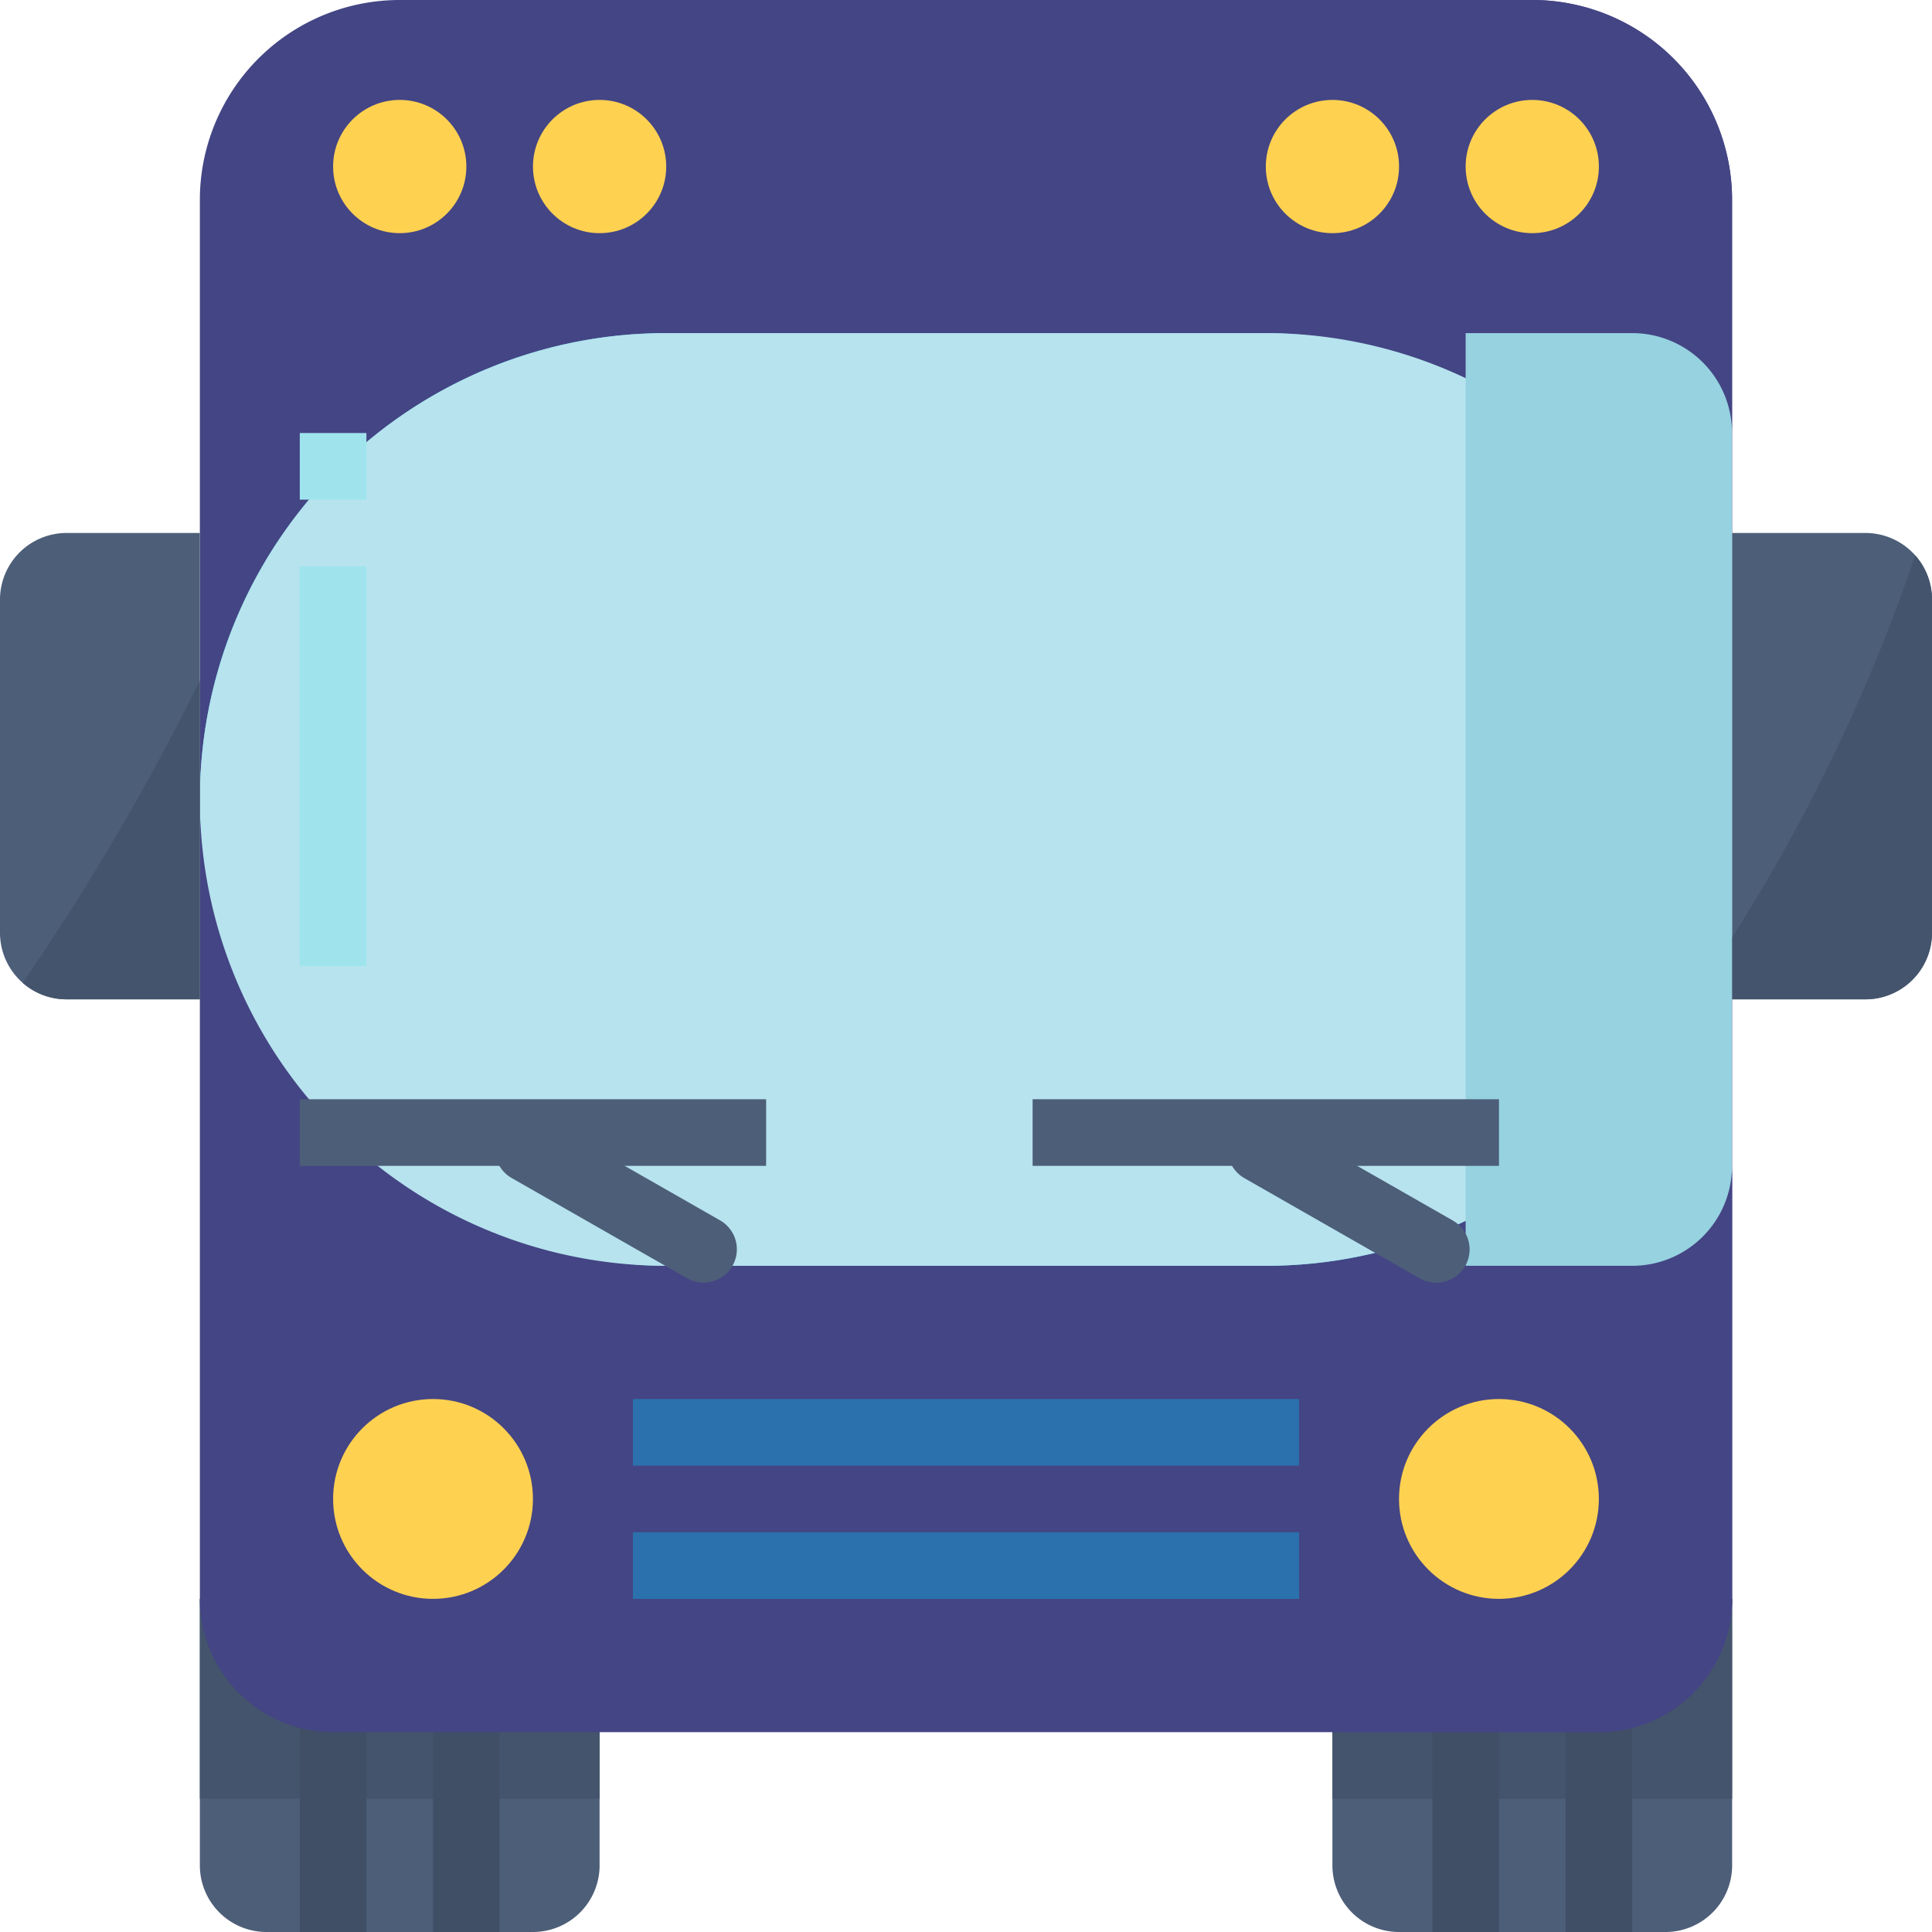 <svg xmlns="http://www.w3.org/2000/svg" width="60" height="60" viewBox="0 0 60 60">
    <defs>
        <style>
            .prefix__cls-1{fill:#4d5e78}.prefix__cls-2{fill:#44546c}.prefix__cls-3{fill:#404f66}.prefix__cls-7{fill:#ffd151}.prefix__cls-8{fill:#9fe4ed}.prefix__cls-9{fill:#2a71ad}.prefix__cls-10{fill:#444584}
        </style>
    </defs>
    <g id="prefix__bus" transform="translate(-24 -24)">
        <path id="prefix__Path_132" d="M344 408h12.414v8.276a2.069 2.069 0 0 1-2.069 2.069h-8.276a2.069 2.069 0 0 1-2.069-2.069z" class="prefix__cls-1" data-name="Path 132" transform="translate(-278.621 -334.345)"/>
        <path id="prefix__Path_133" d="M344 408h12.414v6.207H344z" class="prefix__cls-2" data-name="Path 133" transform="translate(-278.621 -334.345)"/>
        <path id="prefix__Path_134" d="M368 432h2.069v7.241H368z" class="prefix__cls-3" data-name="Path 134" transform="translate(-299.517 -355.241)"/>
        <path id="prefix__Path_135" d="M400 432h2.069v7.241H400z" class="prefix__cls-3" data-name="Path 135" transform="translate(-327.379 -355.241)"/>
        <path id="prefix__Path_136" d="M72 408h12.414v8.276a2.069 2.069 0 0 1-2.069 2.069h-8.276A2.069 2.069 0 0 1 72 416.276z" class="prefix__cls-1" data-name="Path 136" transform="translate(-41.793 -334.345)"/>
        <path id="prefix__Path_137" d="M72 408h12.414v6.207H72z" class="prefix__cls-2" data-name="Path 137" transform="translate(-41.793 -334.345)"/>
        <path id="prefix__Path_138" d="M96 432h2.069v7.241H96z" class="prefix__cls-3" data-name="Path 138" transform="translate(-62.69 -355.241)"/>
        <path id="prefix__Path_139" d="M128 432h2.069v7.241H128z" class="prefix__cls-3" data-name="Path 139" transform="translate(-90.552 -355.241)"/>
        <path id="prefix__Path_140" d="M78.207 24h35.172a6.207 6.207 0 0 1 6.207 6.207v43.448a4.138 4.138 0 0 1-4.138 4.138h-39.31A4.138 4.138 0 0 1 72 73.655V30.207A6.207 6.207 0 0 1 78.207 24z" data-name="Path 140" transform="translate(-41.793)" style="fill:#444584"/>
        <rect id="prefix__Rectangle_69" width="47.586" height="28.966" data-name="Rectangle 69" rx="14.483" transform="translate(30.207 34.345)" style="fill:#60d1e0"/>
        <path id="prefix__Path_194" d="M14.483 0H33.1a14.483 14.483 0 0 1 0 28.966H14.483a14.483 14.483 0 0 1 0-28.966z" data-name="Path 194" transform="translate(30.207 34.345)" style="fill:#b6e3ee"/>
        <g id="prefix__Group_80" data-name="Group 80" transform="translate(34.345 27.103)">
            <circle id="prefix__Ellipse_24" cx="2.069" cy="2.069" r="2.069" class="prefix__cls-7" data-name="Ellipse 24"/>
            <circle id="prefix__Ellipse_25" cx="2.069" cy="2.069" r="2.069" class="prefix__cls-7" data-name="Ellipse 25" transform="translate(6.207)"/>
            <circle id="prefix__Ellipse_26" cx="2.069" cy="2.069" r="2.069" class="prefix__cls-7" data-name="Ellipse 26" transform="translate(28.966)"/>
        </g>
        <path id="prefix__Path_141" d="M30.207 152v14.483h-4.138A2.067 2.067 0 0 1 24 164.414v-10.345A2.069 2.069 0 0 1 26.069 152z" class="prefix__cls-1" data-name="Path 141" transform="translate(0 -111.448)"/>
        <path id="prefix__Path_142" d="M446.207 154.069v10.345a2.069 2.069 0 0 1-2.069 2.069H440V152h4.138a2.068 2.068 0 0 1 2.069 2.069z" class="prefix__cls-1" data-name="Path 142" transform="translate(-362.207 -111.448)"/>
        <path id="prefix__Path_143" d="M96 128h2.069v2.069H96z" class="prefix__cls-8" data-name="Path 143" transform="translate(-62.69 -90.552)"/>
        <path id="prefix__Path_144" d="M96 160h2.069v12.414H96z" class="prefix__cls-8" data-name="Path 144" transform="translate(-62.69 -118.414)"/>
        <path id="prefix__Path_145" d="M176 360h20.69v2.069H176z" class="prefix__cls-9" data-name="Path 145" transform="translate(-132.345 -292.552)"/>
        <path id="prefix__Path_146" d="M176 392h20.69v2.069H176z" class="prefix__cls-9" data-name="Path 146" transform="translate(-132.345 -320.414)"/>
        <path id="prefix__Path_147" d="M446.207 158.762v10.345a2.069 2.069 0 0 1-2.069 2.069H440v-1.923a55.228 55.228 0 0 0 5.687-11.863 2.065 2.065 0 0 1 .52 1.372z" class="prefix__cls-2" data-name="Path 147" transform="translate(-362.207 -116.141)"/>
        <path id="prefix__Path_148" d="M34.943 187.48v9.895h-4.137a2.065 2.065 0 0 1-1.366-.513 75.084 75.084 0 0 0 5.5-9.381z" class="prefix__cls-2" data-name="Path 148" transform="translate(-4.737 -142.34)"/>
        <path id="prefix__Path_149" d="M353.31 307.1h-5.172v10.345a4.138 4.138 0 0 1-4.138 4.141h8.276a4.138 4.138 0 0 0 4.138-4.138V304a3.1 3.1 0 0 1-3.104 3.1z" class="prefix__cls-10" data-name="Path 149" transform="translate(-278.621 -243.793)"/>
        <path id="prefix__Path_150" d="M336.276 24H328a6.207 6.207 0 0 1 6.207 6.207v4.138h5.172a3.1 3.1 0 0 1 3.1 3.1v-7.238A6.207 6.207 0 0 0 336.276 24z" class="prefix__cls-10" data-name="Path 150" transform="translate(-264.69)"/>
        <path id="prefix__Path_151" d="M381.172 104H376v28.966h5.172a3.1 3.1 0 0 0 3.1-3.1V107.1a3.1 3.1 0 0 0-3.1-3.1z" data-name="Path 151" transform="translate(-306.483 -69.655)" style="fill:#96d2e0"/>
        <circle id="prefix__Ellipse_27" cx="2.069" cy="2.069" r="2.069" class="prefix__cls-7" data-name="Ellipse 27" transform="translate(69.517 27.103)"/>
        <circle id="prefix__Ellipse_28" cx="3.103" cy="3.103" r="3.103" class="prefix__cls-7" data-name="Ellipse 28" transform="translate(34.345 67.448)"/>
        <circle id="prefix__Ellipse_29" cx="3.103" cy="3.103" r="3.103" class="prefix__cls-7" data-name="Ellipse 29" transform="translate(67.448 67.448)"/>
        <path id="prefix__Path_152" d="M96 288h14.483v2.069H96z" class="prefix__cls-1" data-name="Path 152" transform="translate(-62.69 -229.862)"/>
        <path id="prefix__Path_153" d="M272 288h14.483v2.069H272z" class="prefix__cls-1" data-name="Path 153" transform="translate(-215.931 -229.862)"/>
        <path id="prefix__Path_195" d="M1.034 0a1.034 1.034 0 0 1 1.035 1.034v6.272a1.034 1.034 0 1 1-2.069 0V1.034A1.034 1.034 0 0 1 1.034 0z" class="prefix__cls-1" data-name="Path 195" transform="rotate(-60.255 71.253 -3.56)"/>
        <path id="prefix__Path_196" d="M1.034 0a1.034 1.034 0 0 1 1.035 1.034v6.272a1.034 1.034 0 1 1-2.069 0V1.034A1.034 1.034 0 0 1 1.034 0z" class="prefix__cls-1" data-name="Path 196" transform="rotate(-60.255 82.635 -23.164)"/>
    </g>
</svg>

